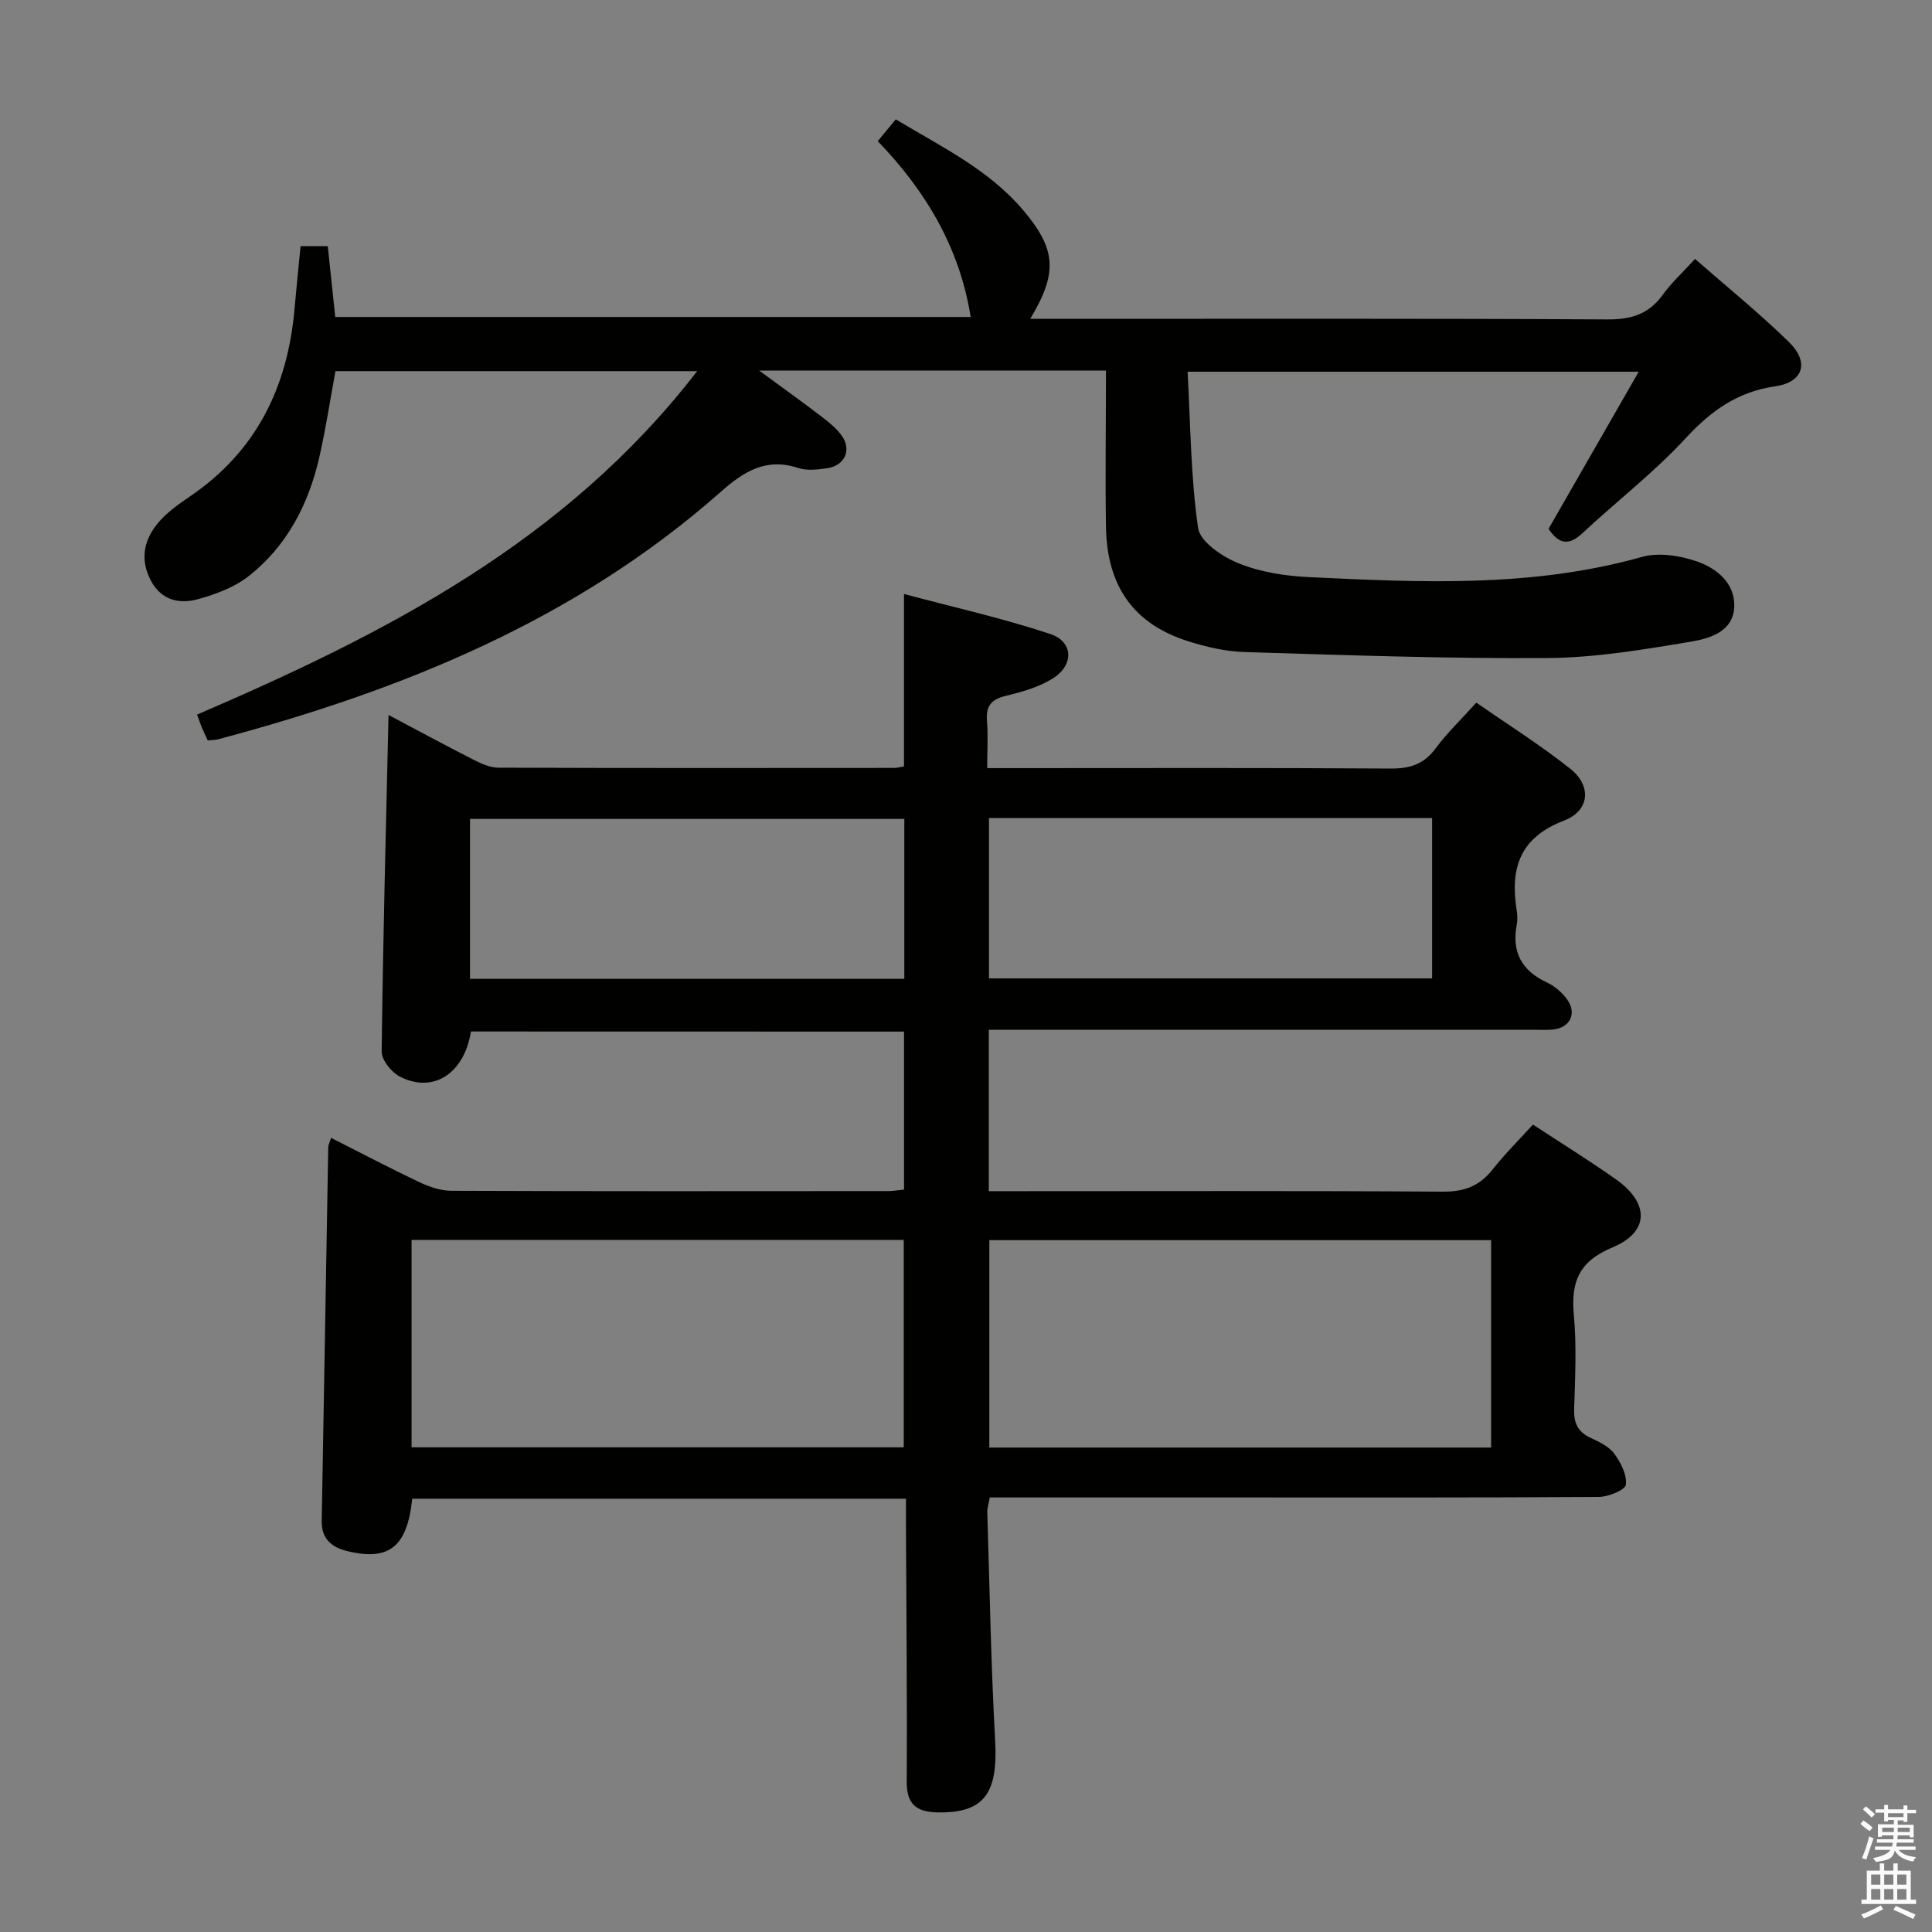 <svg enable-background="new 0 0 400 400" viewBox="0 0 400 400" xmlns="http://www.w3.org/2000/svg"><rect x="0" y="0" width="400" height="400" fill="#808080" stroke="none"/><path d="m385.2 377.6.6-.7c.6.4 1.3.9 1.9 1.5l-.6.7c-.8-.5-1.4-1-1.9-1.5zm.3 7.1c.6-1.4 1.1-2.9 1.5-4.5.3.1.6.3.9.4-.5 1.4-1 2.9-1.5 4.4zm.2-10.1.6-.6c.7.5 1.3 1.1 1.9 1.6l-.7.7c-.6-.6-1.2-1.2-1.8-1.7zm8.4-.8h.8v.9h1.8v.7h-1.8v1.8h-.8v-.3h-1.2v.9h3.3v2.6h-.8v-.4h-2.5c0 .3 0 .6-.1.8h3.4v.7h-3.5c0 .3-.1.6-.1.8h4v.7h-3.5c.7.9 1.9 1.3 3.6 1.5-.2.2-.4.5-.6.9-1.9-.3-3.2-1.1-3.8-2.3-.5 2.1-1.8 2-3.9 2.4-.2-.3-.4-.5-.6-.8 1.9-.4 3.1-.9 3.6-1.7h-3.2v-.7h3.5c.1-.2.1-.5.2-.8h-3.3v-.7h3.4c0-.2 0-.5 0-.8h-2.4v.3h-.8v-2.6h3.3v-.9h-1.2v.3h-.8v-1.8h-1.8v-.7h1.8v-.9h.8v.9h3.2zm-4.4 5.5h2.4c0-.3 0-.6 0-.9h-2.4zm1.2-3.1h3.2v-.8h-3.2zm4.4 2.2h-2.4v.9h2.5v-.9z" fill="#fafafb"/><path d="m389.2 385.8h.9v1.5h1.9v-1.5h.9v1.5h2.7v6h1.1v.9h-11.3v-.9h1.1v-6h2.7zm.2 8.7.5.8c-1.2.6-2.5 1.3-4 1.9-.2-.3-.3-.6-.6-.8 1.6-.6 3-1.3 4.1-1.9zm-2-4.3h1.9v-2.1h-1.9zm0 3.1h1.9v-2.2h-1.9zm2.7-3.1h1.9v-2.1h-1.9zm0 3.1h1.9v-2.2h-1.9zm2.4 1.3c1.4.6 2.7 1.2 4.1 1.8l-.5.9c-1.5-.7-2.8-1.4-4.1-1.9zm2.2-6.5h-1.9v2.1h1.9zm-1.9 5.2h1.9v-2.2h-1.9z" fill="#fafafb"/><g fill="#010100"><path d="m97.5 213.56c-1.37 8.7-7.81 12.91-14.73 9.33-1.73-.9-3.77-3.42-3.75-5.17.27-23.07.88-46.14 1.42-69.69 5.99 3.17 11.79 6.31 17.67 9.3 1.57.8 3.38 1.61 5.08 1.61 27.33.1 54.66.07 81.98.05.63 0 1.26-.2 1.99-.32 0-11.58 0-23.01 0-35.69 10.1 2.7 20.35 4.99 30.28 8.28 4.81 1.59 4.95 6.43.54 9.2-2.87 1.8-6.36 2.79-9.71 3.6-2.98.72-4.17 2.04-3.93 5.12.25 3.11.05 6.25.05 9.85h5.93c25.83 0 51.66-.09 77.49.09 4 .03 6.93-.82 9.38-4.13 2.36-3.19 5.27-5.97 8.47-9.52 6.56 4.57 13.28 8.79 19.46 13.7 4.44 3.53 4.04 8.67-1.3 10.72-9.25 3.54-11.18 9.95-9.8 18.61.16.97.18 2.03 0 2.99-1.06 5.66 1.05 9.5 6.27 11.93 1.59.74 3.12 2.05 4.15 3.48 2.14 2.95.58 5.97-3.04 6.27-1.32.11-2.66.03-4 .03-35.49 0-70.99 0-106.48 0-1.96 0-3.91 0-6.2 0v33.42h6.03c29.33 0 58.66-.1 87.98.1 4.41.03 7.56-1.14 10.26-4.55 2.56-3.24 5.52-6.18 8.39-9.34 5.92 3.89 11.73 7.47 17.28 11.41 6.85 4.87 6.84 10.83-.77 14-7 2.91-8.67 7.14-8.04 14.02.59 6.45.26 12.99.06 19.48-.09 2.85.73 4.68 3.34 5.92 1.79.84 3.83 1.78 4.94 3.28 1.36 1.83 2.67 4.39 2.43 6.45-.12 1.08-3.6 2.51-5.57 2.53-25.33.17-50.66.11-75.99.11-16.65 0-33.3 0-50.13 0-.21 1.2-.55 2.15-.52 3.09.49 15.78.76 31.57 1.63 47.34.6 10.95-2.38 15-12.06 14.77-4.26-.1-6.28-1.71-6.25-6.32.1-17.66-.09-35.32-.16-52.98-.01-1.8 0-3.6 0-5.64-34.45 0-68.35 0-102.22 0-1.05 9.98-4.78 12.95-13.45 10.85-3.21-.78-5.36-2.53-5.29-6.22.46-25.8.89-51.6 1.35-77.41.01-.44.26-.88.58-1.93 6.21 3.14 12.18 6.28 18.27 9.17 2.04.96 4.39 1.78 6.59 1.79 30.16.12 60.32.08 90.48.06.97 0 1.94-.17 3.29-.3 0-10.88 0-21.61 0-32.72-29.94-.02-59.81-.02-89.67-.02zm107.33 43.2v42.94h103.89c0-14.4 0-28.5 0-42.94-34.59 0-69.01 0-103.89 0zm-119.62 42.89h101.9c0-14.55 0-28.74 0-42.94-34.21 0-67.95 0-101.9 0zm119.55-130.28v33.2h91.74c0-11.34 0-22.24 0-33.2-30.74 0-61.03 0-91.74 0zm-17.53.18c-30.22 0-60.08 0-89.92 0v33.11h89.92c0-11.25 0-22.15 0-33.11z"/><path d="m228.98 76.73c-23.94 0-47.17 0-71.79 0 4.99 3.67 8.98 6.51 12.86 9.49 1.57 1.21 3.21 2.5 4.31 4.11 2 2.93.45 6.12-3.14 6.62-1.96.27-4.15.54-5.96-.06-6.63-2.18-11.24.7-16.02 4.93-30.01 26.53-65.97 41.1-104.08 51.24-.62.17-1.29.15-2.15.24-.43-.95-.85-1.81-1.22-2.69-.32-.75-.57-1.53-.99-2.66 38.93-16.75 76.24-35.71 103.54-71.11-25.62 0-50.14 0-74.89 0-1.1 5.95-2 12-3.37 17.95-2.22 9.65-6.67 18.22-14.51 24.43-2.97 2.35-6.89 3.82-10.6 4.84-3.88 1.06-7.63.22-9.78-3.94-2.29-4.43-1.34-8.49 1.66-12 1.8-2.11 4.2-3.79 6.52-5.37 13.63-9.27 20.15-22.51 21.59-38.61.38-4.28.82-8.56 1.27-13.18h5.63c.51 4.79 1.01 9.54 1.55 14.67h131.56c-2.27-14.26-9.2-25.98-19.24-36.41 1.24-1.49 2.37-2.87 3.73-4.51 9.39 5.66 19.18 10.33 26.34 18.76 6.86 8.07 7.27 12.98 1.49 22.54h5.55c37.99 0 75.98-.09 113.96.12 4.92.03 8.55-1.07 11.45-5.09 1.83-2.54 4.19-4.69 6.69-7.43 6.56 5.75 13.28 11.19 19.44 17.2 4.26 4.16 3.03 8.32-2.84 9.17-7.88 1.14-13.34 5.12-18.62 10.83-6.51 7.06-14.24 12.99-21.29 19.58-2.78 2.59-4.84 2.36-7.02-.9 6.02-10.48 12.1-21.09 18.67-32.53-31.37 0-61.69 0-93.4 0 .6 10.74.63 21.66 2.17 32.36.41 2.86 5.07 5.98 8.44 7.33 4.52 1.82 9.66 2.61 14.58 2.84 23.08 1.1 46.16 2.21 68.85-4.18 3.47-.98 7.86-.29 11.38.92 4.1 1.41 7.95 4.5 7.76 9.4-.2 5.17-5.14 6.58-8.98 7.22-9.8 1.64-19.73 3.31-29.63 3.39-20.92.15-41.84-.61-62.76-1.24-3.92-.12-7.93-1.05-11.7-2.24-11.2-3.55-16.77-11.26-17.01-23.57-.17-10.67 0-21.33 0-32.46z"/></g></svg>